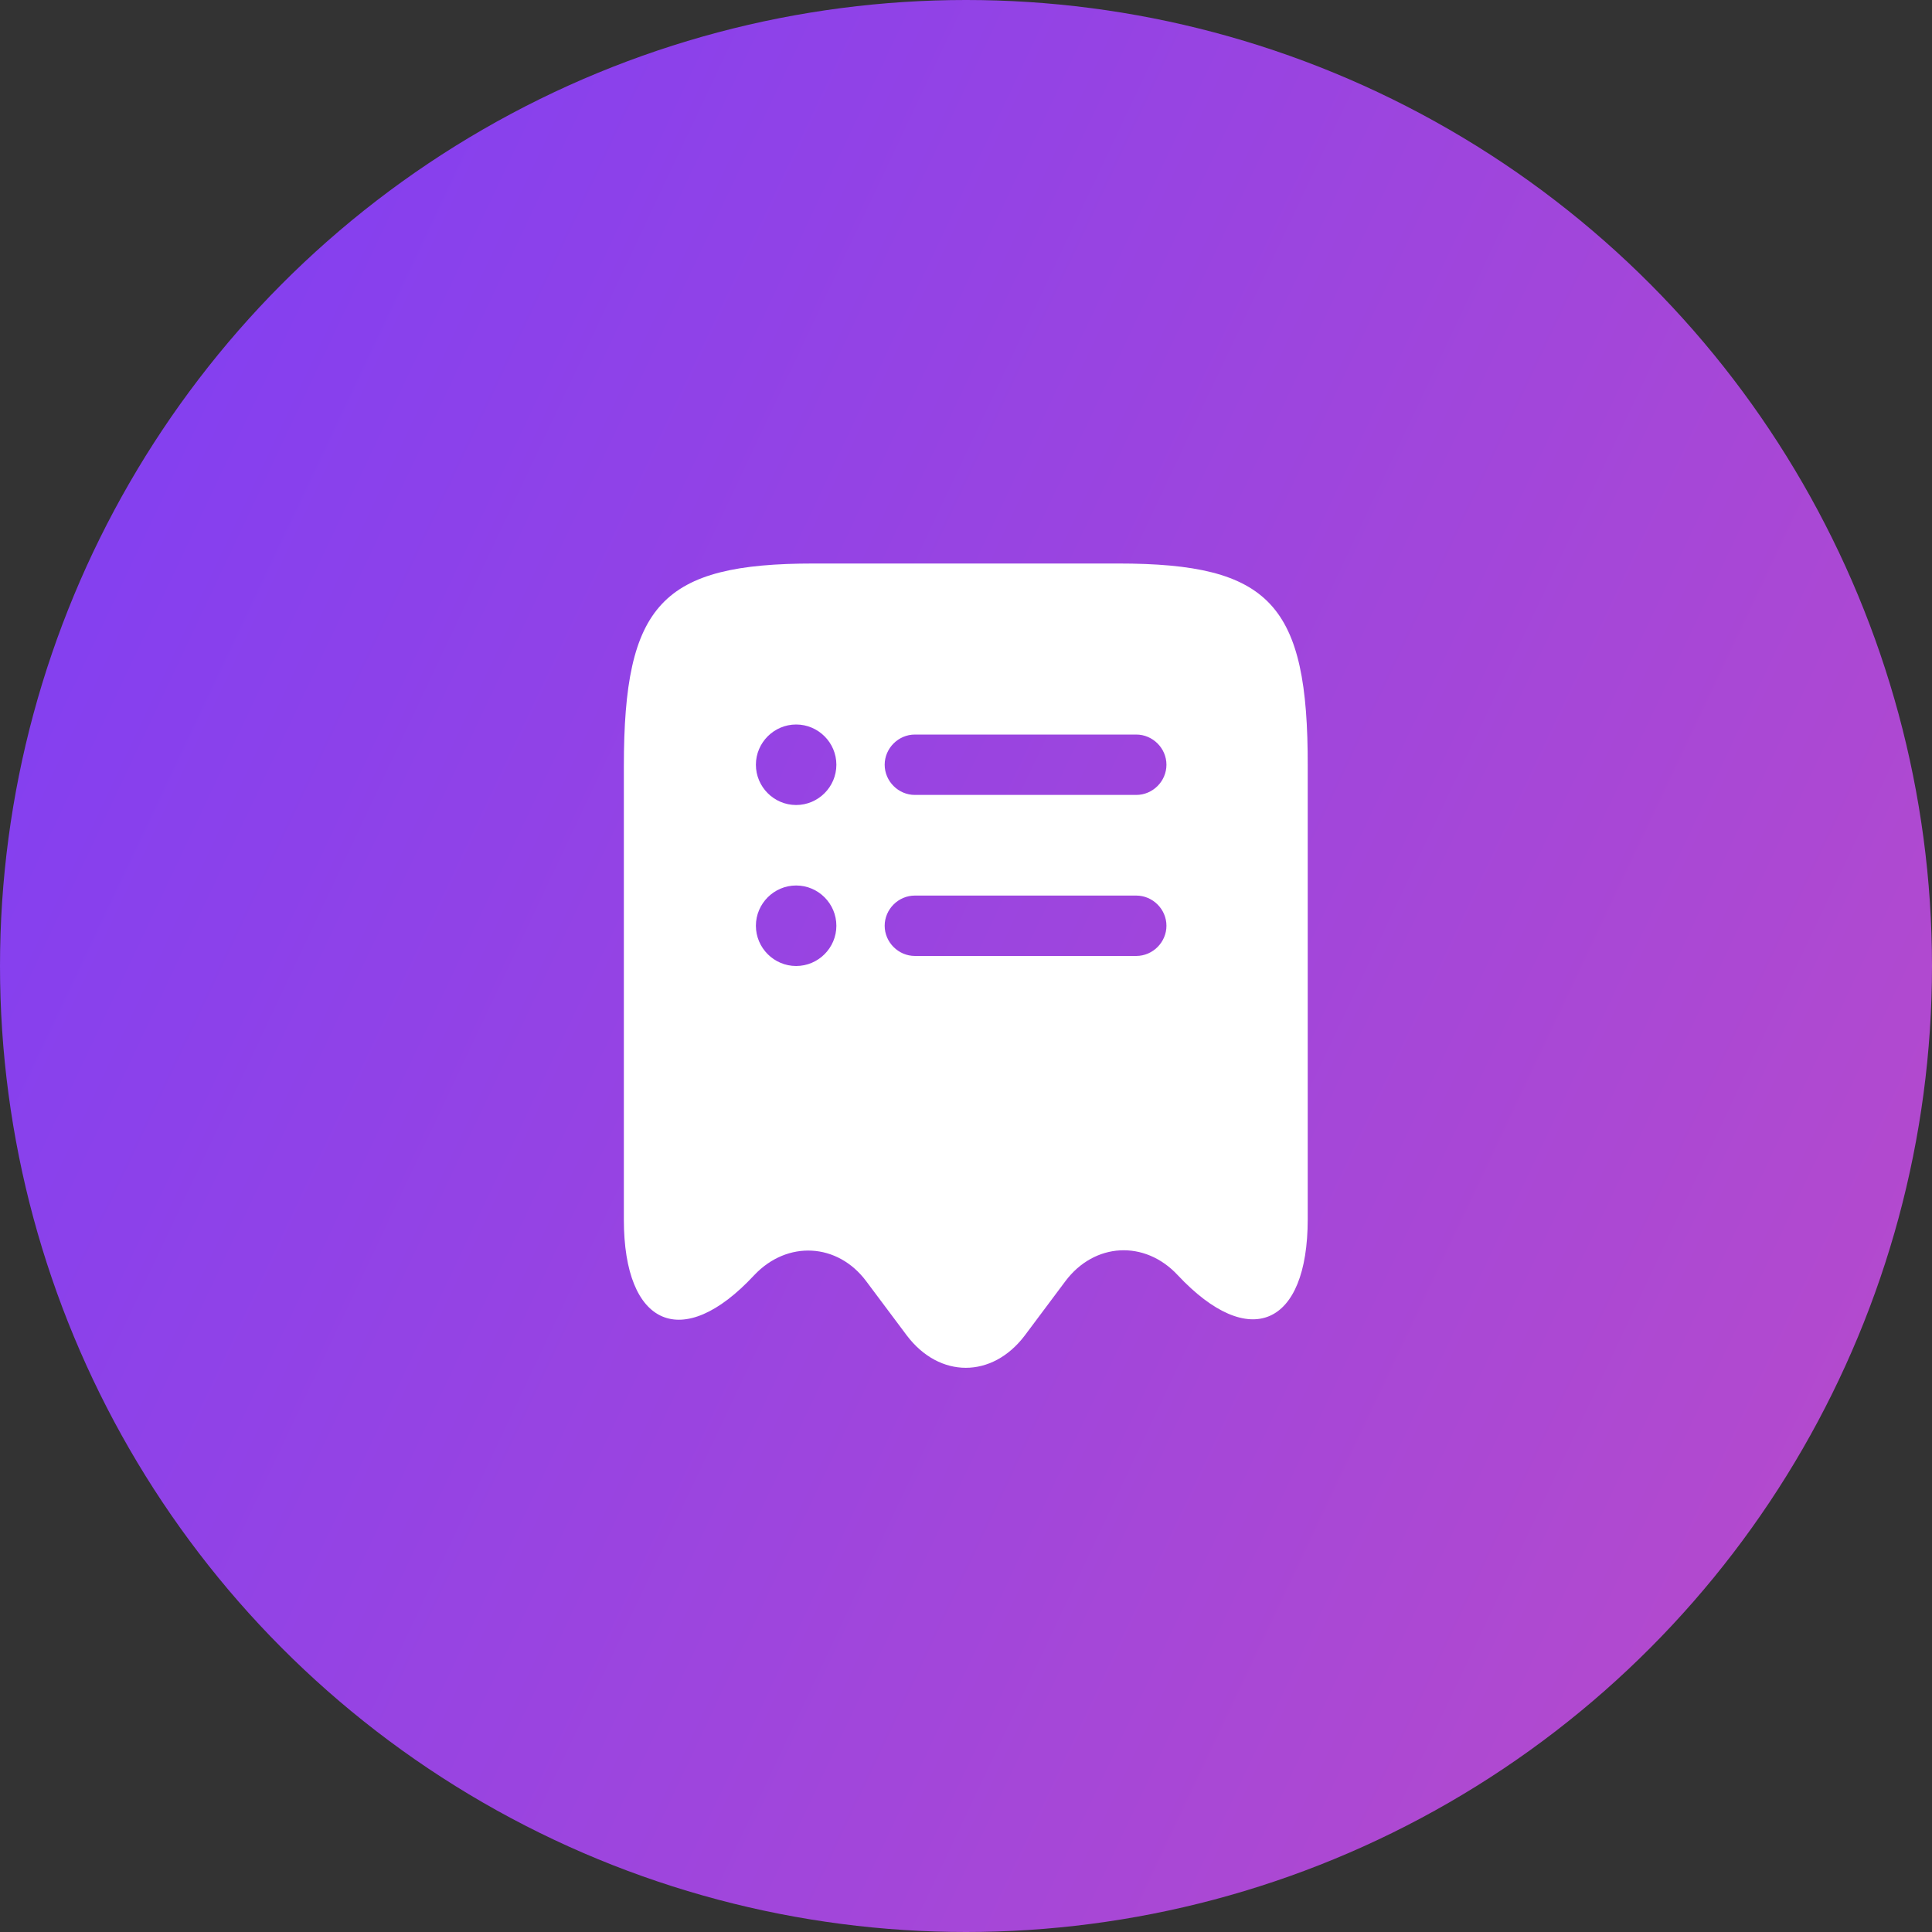<svg width="64" height="64" viewBox="0 0 64 64" fill="none" xmlns="http://www.w3.org/2000/svg">
<rect x="0" y="0" width="64" height="64" fill="#333333" stroke="none"/>
<circle cx="32" cy="32" r="32" fill="url(#paint0_linear_899_16409)"/>
<path d="M37.04 18.667H26.96C21.92 18.667 20.666 20.013 20.666 25.387V40.4C20.666 43.947 22.613 44.787 24.973 42.253L24.986 42.24C26.08 41.08 27.747 41.173 28.693 42.44L30.04 44.24C31.12 45.667 32.867 45.667 33.947 44.24L35.293 42.44C36.253 41.16 37.92 41.067 39.013 42.24C41.386 44.773 43.32 43.933 43.32 40.387V25.387C43.333 20.013 42.08 18.667 37.04 18.667ZM26.373 32C25.64 32 25.04 31.4 25.04 30.667C25.04 29.933 25.64 29.333 26.373 29.333C27.107 29.333 27.706 29.933 27.706 30.667C27.706 31.4 27.107 32 26.373 32ZM26.373 26.667C25.64 26.667 25.04 26.067 25.04 25.333C25.04 24.6 25.64 24 26.373 24C27.107 24 27.706 24.6 27.706 25.333C27.706 26.067 27.107 26.667 26.373 26.667ZM37.64 31.667H30.306C29.76 31.667 29.306 31.213 29.306 30.667C29.306 30.12 29.76 29.667 30.306 29.667H37.64C38.187 29.667 38.64 30.12 38.64 30.667C38.64 31.213 38.187 31.667 37.64 31.667ZM37.64 26.333H30.306C29.76 26.333 29.306 25.88 29.306 25.333C29.306 24.787 29.76 24.333 30.306 24.333H37.64C38.187 24.333 38.64 24.787 38.64 25.333C38.64 25.88 38.187 26.333 37.64 26.333Z" fill="white"/>
<defs>
<linearGradient id="paint0_linear_899_16409" x1="0" y1="0" x2="139.448" y2="65.937" gradientUnits="userSpaceOnUse">
<stop stop-color="#7D3EF5"/>
<stop offset="1" stop-color="#EB56A5"/>
</linearGradient>
</defs>
</svg>
